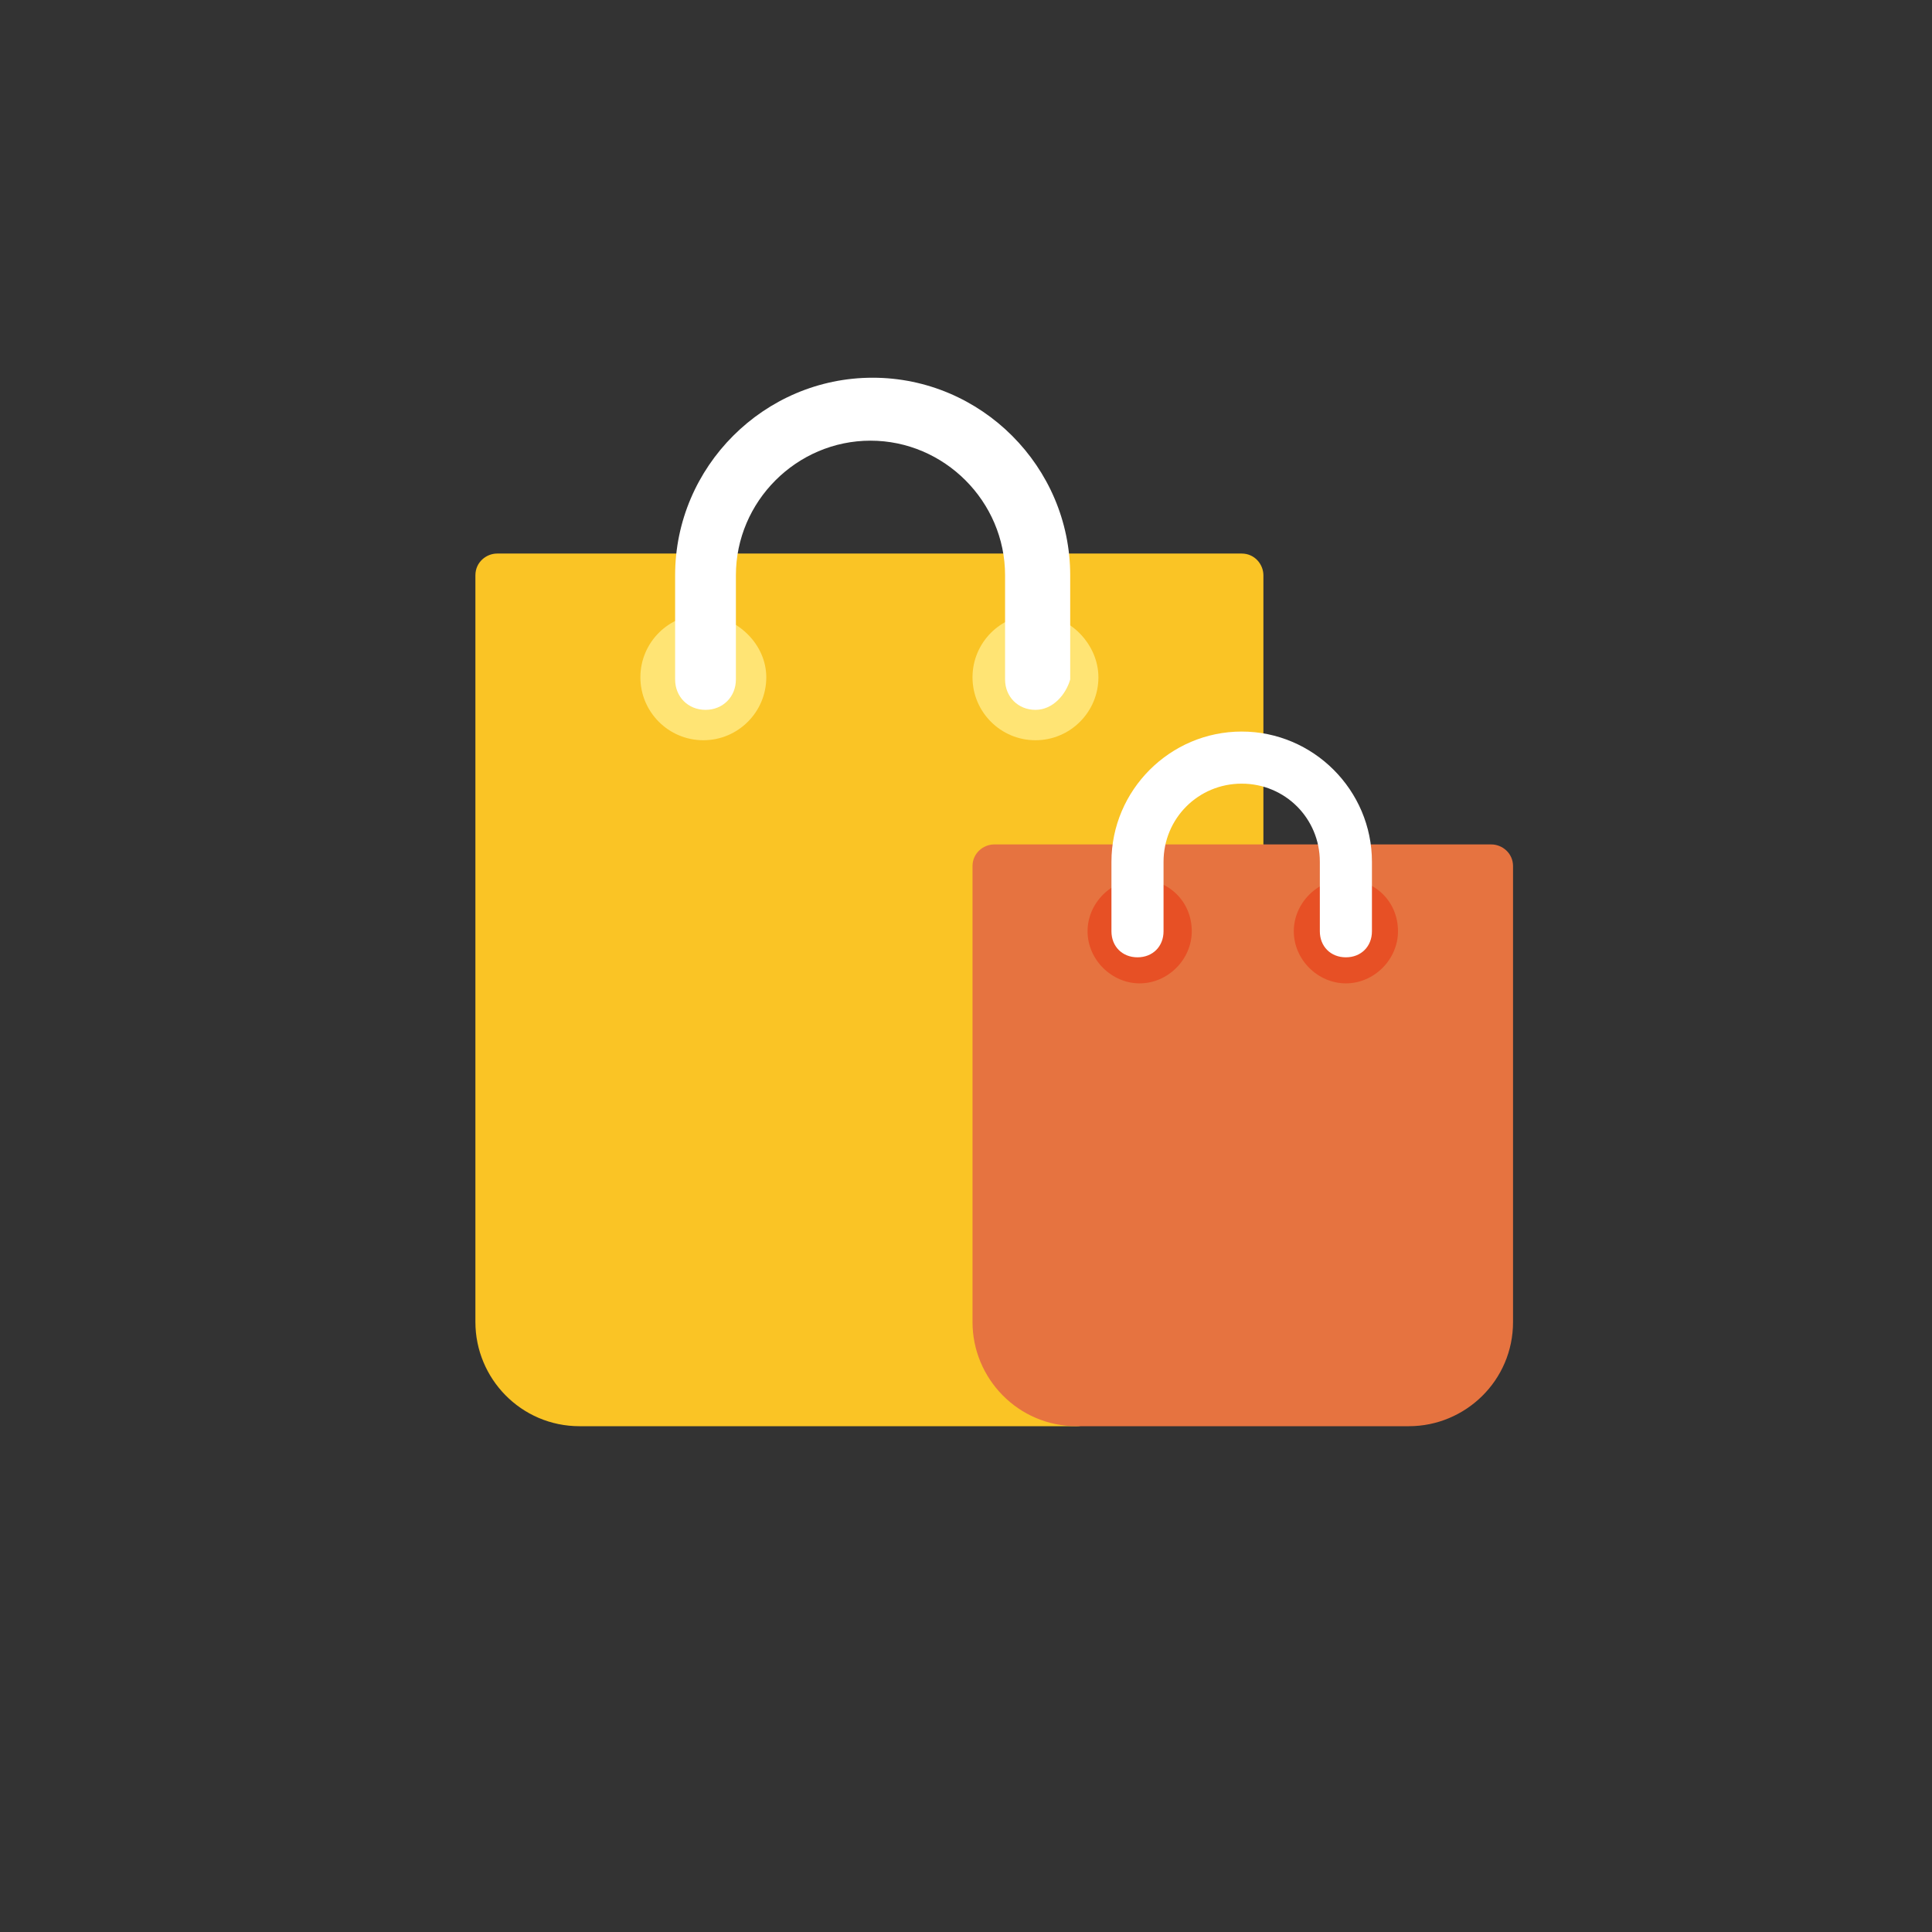 <?xml version="1.0" encoding="utf-8"?>
<!-- Generator: Adobe Illustrator 19.0.0, SVG Export Plug-In . SVG Version: 6.00 Build 0)  -->
<svg version="1.1" id="Layer_1" xmlns="http://www.w3.org/2000/svg" xmlns:xlink="http://www.w3.org/1999/xlink" x="0px" y="0px"
	 viewBox="0 0 89 89" style="enable-background:new 0 0 89 89;" xml:space="preserve">
<rect x="0" y="0" width="89" height="89" fill="#333333" stroke="none"/>
<style type="text/css">
	.st0{clip-path:url(#XMLID_119_);fill:#FAC425;}
	.st1{clip-path:url(#XMLID_119_);fill:#FFE474;}
	.st2{clip-path:url(#XMLID_119_);fill:#FFFFFF;}
	.st3{clip-path:url(#XMLID_119_);fill:#E67340;}
	.st4{clip-path:url(#XMLID_119_);fill:#E75025;}
</style>
<g id="XMLID_117_">
	<defs>
		<rect id="XMLID_114_" width="89" height="89"/>
	</defs>
	<clipPath id="XMLID_116_">
		<use xlink:href="#XMLID_114_"  style="overflow:visible;"/>
	</clipPath>
</g>
<g id="XMLID_118_">
	<defs>
		<circle id="XMLID_105_" cx="44.5" cy="44.5" r="44.5"/>
	</defs>
	<clipPath id="XMLID_119_">
		<use xlink:href="#XMLID_105_"  style="overflow:visible;"/>
	</clipPath>
	<path id="XMLID_113_" class="st0" d="M58.2,52.2V26.5c0-0.5-0.4-1-1-1H22.9c-0.5,0-1,0.4-1,1v34.4c0,2.6,2.1,4.8,4.8,4.8h22.9
		c0.5,0,1-0.4,1-1c0-0.5-0.4-1-1-1c-1.6,0-2.9-1.3-2.9-2.9v-6.7L58.2,52.2z"/>
	<path id="XMLID_112_" class="st1" d="M35.3,31.2c0,1.6-1.3,2.9-2.9,2.9c-1.6,0-2.9-1.3-2.9-2.9c0-1.6,1.3-2.9,2.9-2.9
		C34,28.4,35.3,29.7,35.3,31.2"/>
	<path id="XMLID_111_" class="st1" d="M50.6,31.2c0,1.6-1.3,2.9-2.9,2.9s-2.9-1.3-2.9-2.9c0-1.6,1.3-2.9,2.9-2.9
		S50.6,29.7,50.6,31.2"/>
	<path id="XMLID_110_" class="st2" d="M47.7,32.7c-0.8,0-1.4-0.6-1.4-1.4v-4.8c0-3.4-2.8-6.2-6.2-6.2c-3.4,0-6.2,2.8-6.2,6.2v4.8
		c0,0.8-0.6,1.4-1.4,1.4c-0.8,0-1.4-0.6-1.4-1.4v-4.8c0-5,4.1-9.1,9.1-9.1s9.1,4.1,9.1,9.1v4.8C49.1,32,48.5,32.7,47.7,32.7"/>
	<path id="XMLID_109_" class="st3" d="M68.7,38.9H45.8c-0.5,0-1,0.4-1,1v21c0,2.6,2.1,4.8,4.8,4.8h15.3c2.6,0,4.8-2.1,4.8-4.8v-21
		C69.7,39.3,69.2,38.9,68.7,38.9"/>
	<path id="XMLID_108_" class="st4" d="M54.9,42.9c0,1.3-1.1,2.4-2.4,2.4c-1.3,0-2.4-1.1-2.4-2.4c0-1.3,1.1-2.4,2.4-2.4
		C53.8,40.5,54.9,41.5,54.9,42.9"/>
	<path id="XMLID_107_" class="st4" d="M64.4,42.9c0,1.3-1.1,2.4-2.4,2.4c-1.3,0-2.4-1.1-2.4-2.4c0-1.3,1.1-2.4,2.4-2.4
		C63.3,40.5,64.4,41.5,64.4,42.9"/>
	<path id="XMLID_106_" class="st2" d="M57.2,33.7c-3.3,0-6,2.7-6,6v3.2c0,0.7,0.5,1.2,1.2,1.2c0.7,0,1.2-0.5,1.2-1.2v-3.2
		c0-2,1.6-3.6,3.6-3.6c2,0,3.6,1.6,3.6,3.6v3.2c0,0.7,0.5,1.2,1.2,1.2c0.7,0,1.2-0.5,1.2-1.2v-3.2C63.2,36.4,60.5,33.7,57.2,33.7"/>
</g>
</svg>
